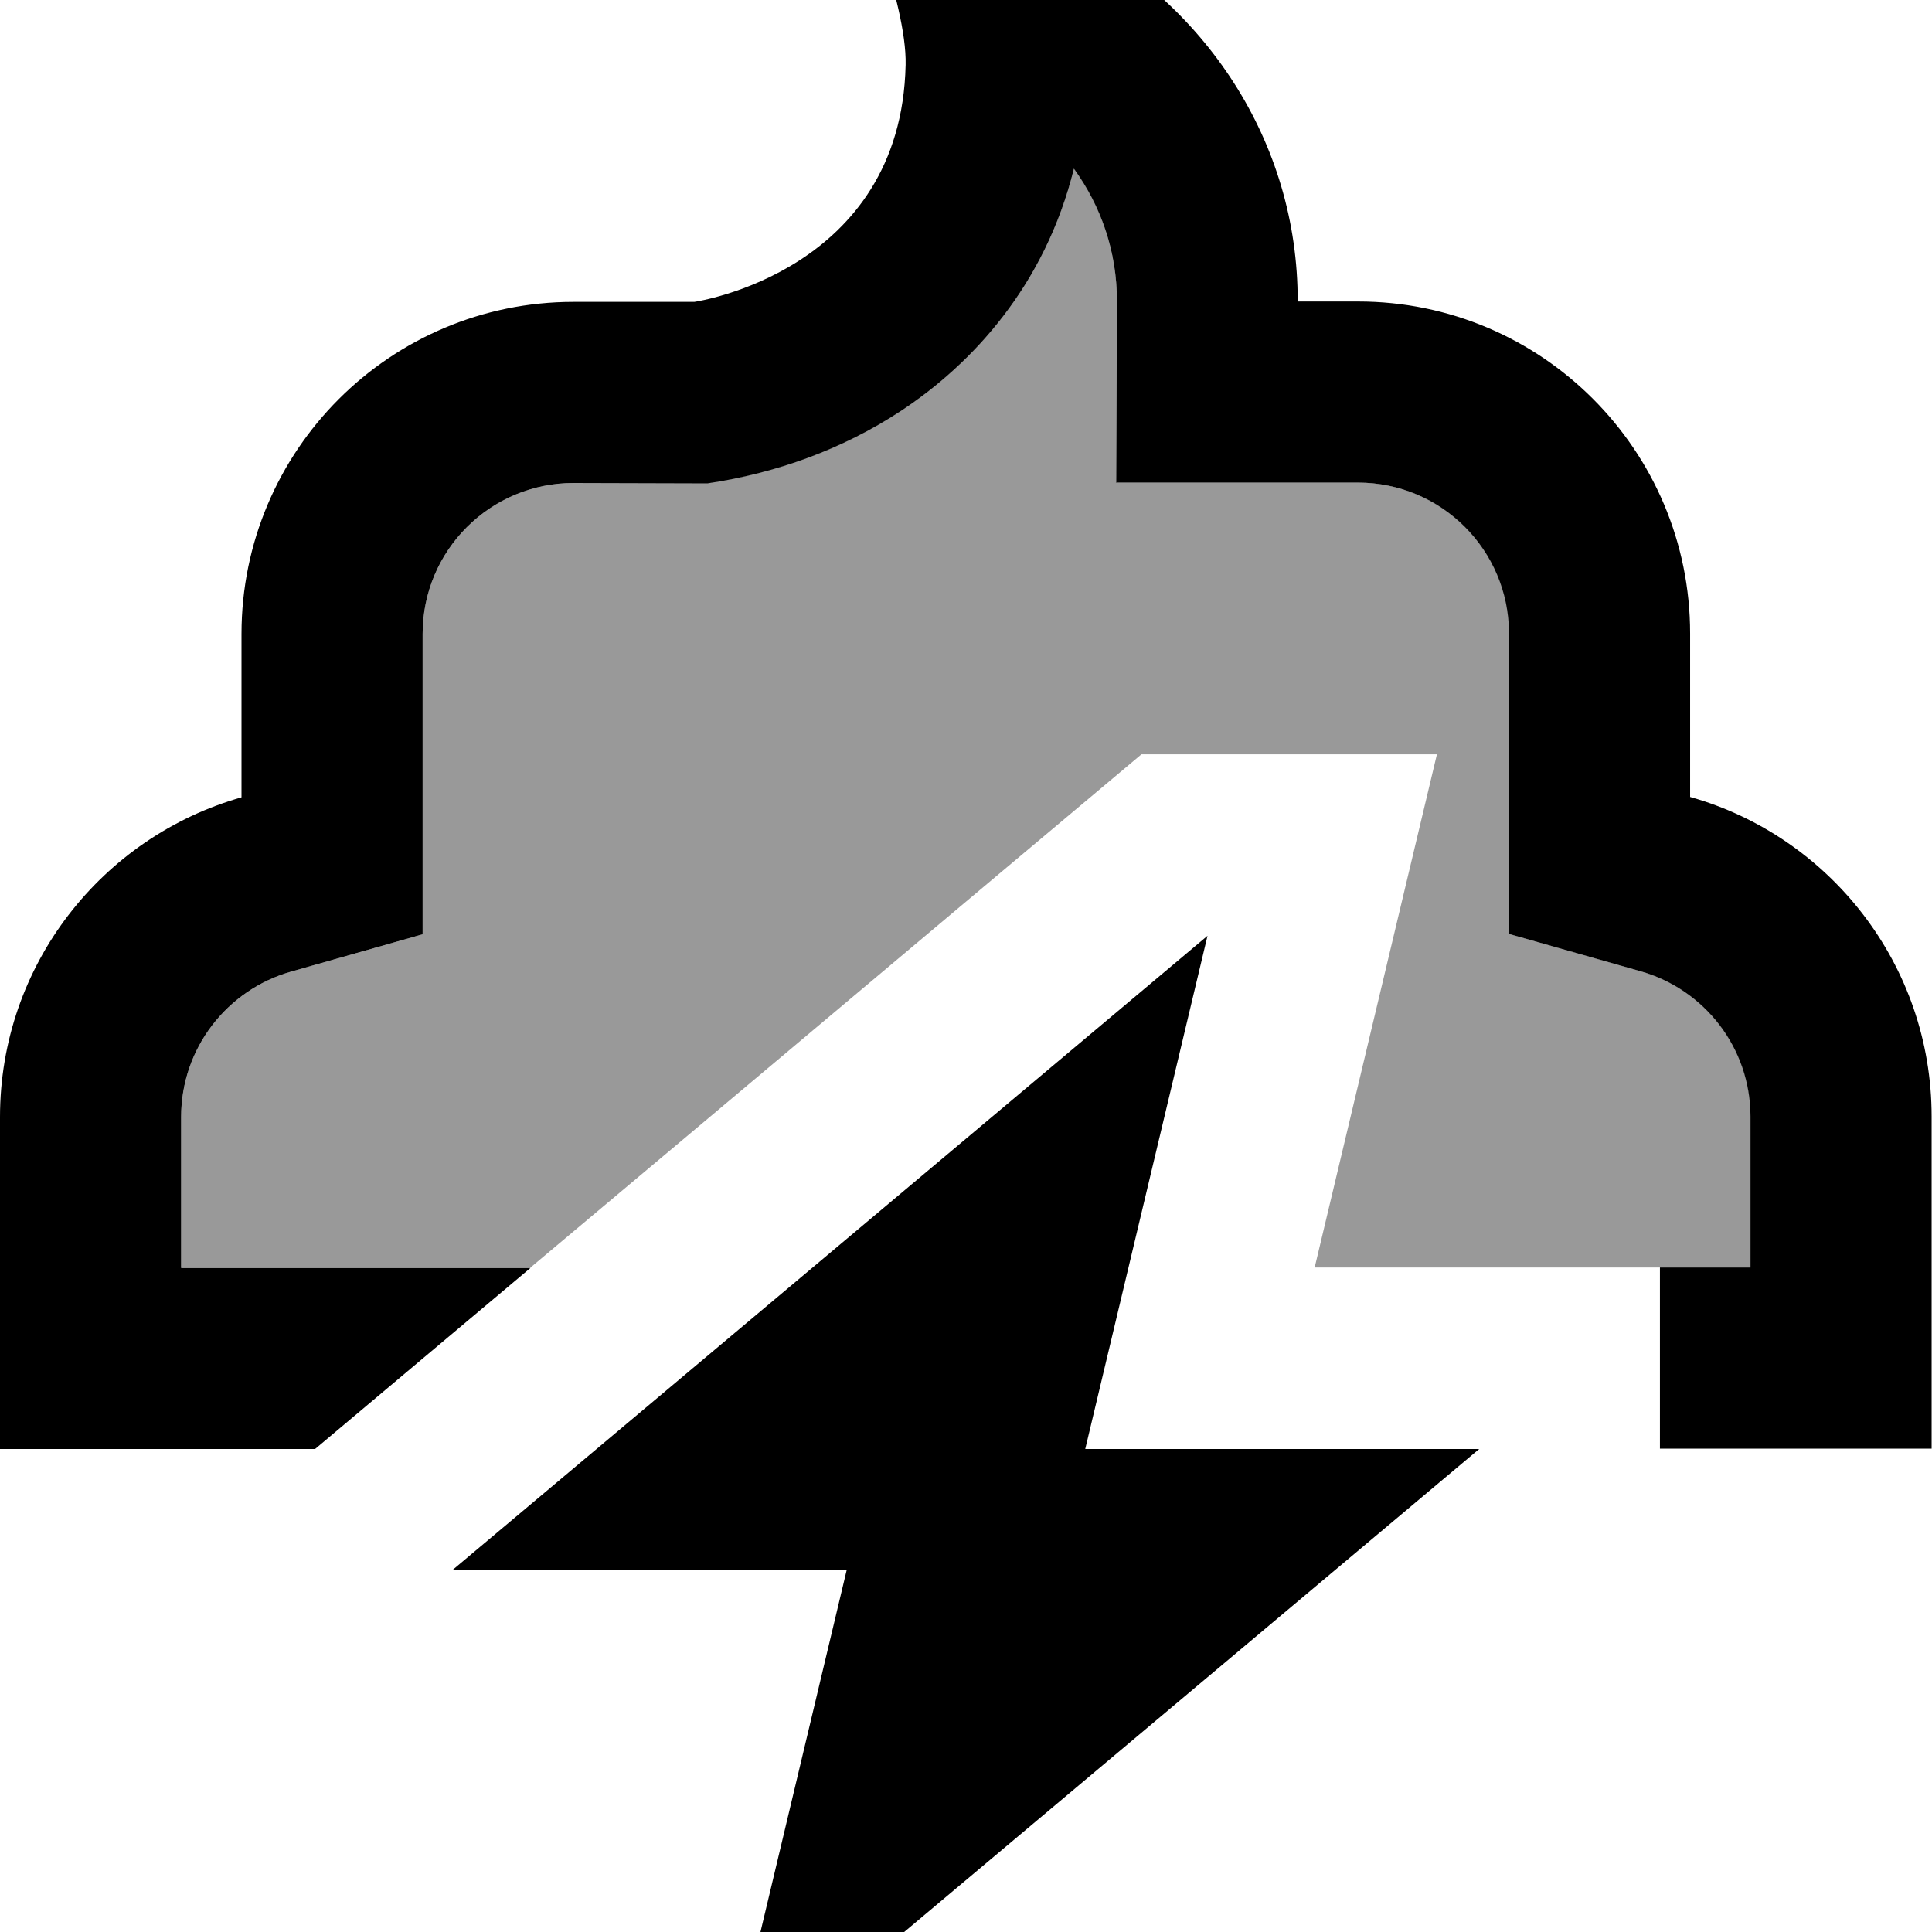 <svg fill="currentColor" xmlns="http://www.w3.org/2000/svg" viewBox="0 0 512 512"><!--! Font Awesome Pro 7.1.0 by @fontawesome - https://fontawesome.com License - https://fontawesome.com/license (Commercial License) Copyright 2025 Fonticons, Inc. --><path opacity=".4" fill="currentColor" d="M48 296c0-18.2 12.2-33.7 29.1-38.5l34.9-9.9 0-79.6c0-22.1 17.9-40 40-40l35.5 0c18.2-2.7 35.6-9 51.1-19.1 19.2-12.5 38.4-33.4 46-64.3 7.1 9.8 11.4 21.8 11.4 35.1l-.2 48.2 64.2 0c22.1 0 40 17.9 40 40l0 79.6 34.9 9.9c16.8 4.8 29.1 20.3 29.1 38.5l0 40-115.6 0 32.4-136-78.3 0c-54 45.3-107.9 90.7-161.9 136l-92.6 0 0-40z"/><path fill="currentColor" d="M295.8 128l.2-48.2c0-13.3-4.3-25.3-11.4-35.1-7.6 30.8-26.8 51.7-46 64.3-15.4 10.1-32.9 16.4-51.1 19.1L152 128c-22.1 0-40 17.9-40 40l0 79.6-34.9 9.9C60.2 262.3 48 277.8 48 296l0 40 92.6 0-57.1 48-83.5 0 0-88c0-40.3 27.1-74.2 64-84.7L64 168c0-48.6 39.4-88 88-88l32 0c.7-.1 54.8-8.2 56-62.8 .4-16.6-13.2-49.2-13.2-49.2 3.9 0 7.8 .2 11.7 .6 14.5 1.5 29.5 5.9 43.3 12.9 37.5 19 62.2 55.9 62.1 98.4l16 0c48.6 0 88 39.4 88 88l0 43.3c36.9 10.4 64 44.4 64 84.7l0 88-72 0 0-48 24 0 0-40c0-18.2-12.2-33.7-29.1-38.5l-34.9-9.9 0-79.6c0-22.1-17.9-40-40-40l-64.2 0zM120 416l200-168-32.4 136 104.4 0-200 168 32.4-136-104.4 0z"/></svg>